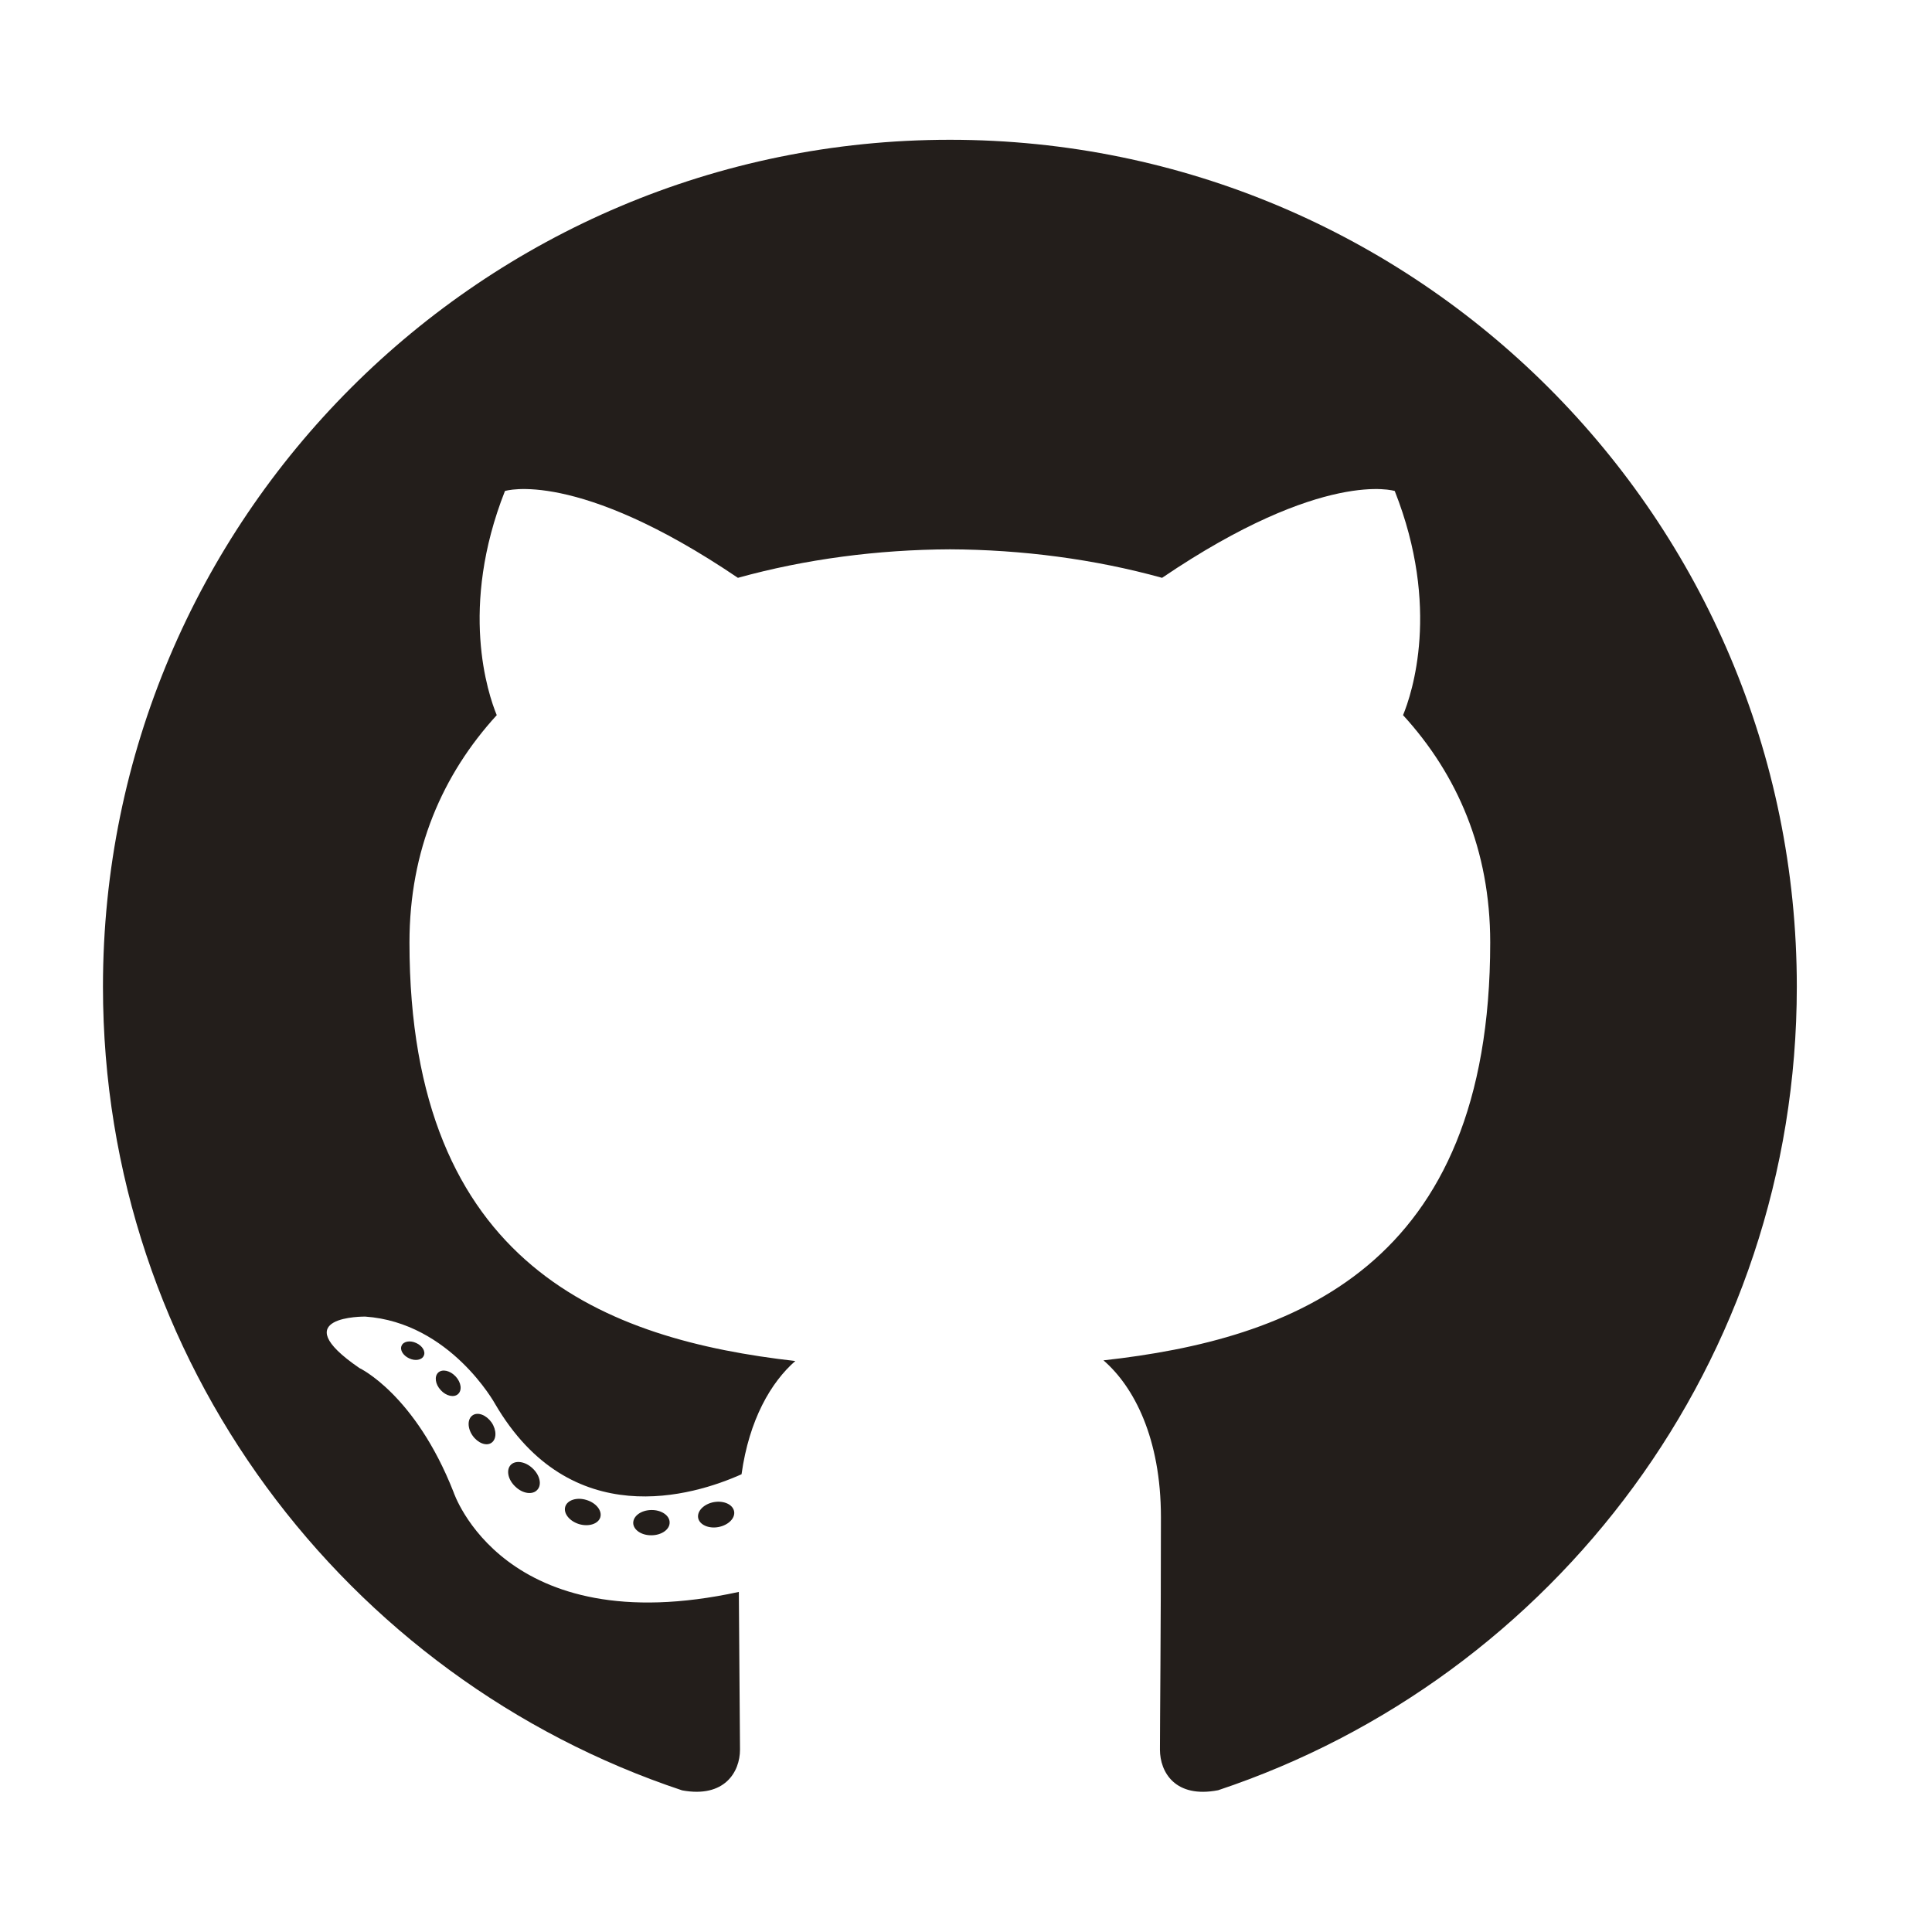 <?xml version="1.0" encoding="utf-8"?>
<!-- Generator: Adobe Illustrator 17.0.0, SVG Export Plug-In . SVG Version: 6.00 Build 0)  -->
<!DOCTYPE svg PUBLIC "-//W3C//DTD SVG 1.1//EN" "http://www.w3.org/Graphics/SVG/1.1/DTD/svg11.dtd">
<svg version="1.1" id="Calque_1" xmlns="http://www.w3.org/2000/svg" xmlns:xlink="http://www.w3.org/1999/xlink" x="0px" y="0px"
	 width="100.5px" height="100.5px" viewBox="0 0 100.5 100.5" enable-background="new 0 0 100.5 100.5" xml:space="preserve">
<g>
	<path fill="#231E1B" d="M49.412,7.271c-24.328,0-44.056,19.724-44.056,44.056c0,19.465,12.624,35.979,30.128,41.805
		c2.201,0.408,3.01-0.956,3.01-2.12c0-1.05-0.041-4.521-0.06-8.203c-12.256,2.665-14.843-5.198-14.843-5.198
		c-2.004-5.092-4.892-6.446-4.892-6.446c-3.998-2.734,0.301-2.678,0.301-2.678c4.424,0.311,6.753,4.54,6.753,4.54
		c3.929,6.735,10.306,4.788,12.821,3.662c0.396-2.847,1.537-4.791,2.797-5.891C31.587,69.685,21.3,65.907,21.3,49.026
		c0-4.81,1.721-8.74,4.54-11.825c-0.457-1.11-1.966-5.591,0.427-11.66c0,0,3.7-1.184,12.118,4.517
		c3.515-0.976,7.284-1.466,11.028-1.483c3.744,0.017,7.516,0.507,11.037,1.483c8.409-5.7,12.103-4.517,12.103-4.517
		c2.398,6.069,0.89,10.549,0.432,11.66c2.825,3.085,4.534,7.016,4.534,11.825c0,16.922-10.306,20.647-20.117,21.738
		c1.58,1.367,2.988,4.048,2.988,8.158c0,5.895-0.051,10.639-0.051,12.09c0,1.173,0.793,2.546,3.026,2.114
		c17.496-5.832,30.103-22.341,30.103-41.799C93.469,26.995,73.744,7.271,49.412,7.271z"/>
	<path fill="#231E1B" d="M22.043,70.526c-0.097,0.22-0.442,0.285-0.755,0.135c-0.32-0.144-0.499-0.442-0.396-0.662
		c0.095-0.225,0.44-0.288,0.759-0.137C21.971,70.005,22.153,70.306,22.043,70.526L22.043,70.526z"/>
	<path fill="#231E1B" d="M23.827,72.517c-0.21,0.195-0.621,0.104-0.9-0.204c-0.288-0.307-0.342-0.718-0.129-0.916
		c0.217-0.195,0.615-0.103,0.904,0.204C23.991,71.912,24.047,72.319,23.827,72.517L23.827,72.517z"/>
	<path fill="#231E1B" d="M25.564,75.053c-0.27,0.188-0.712,0.012-0.985-0.38c-0.27-0.392-0.27-0.862,0.006-1.05
		c0.273-0.188,0.708-0.019,0.985,0.37C25.84,74.392,25.84,74.862,25.564,75.053L25.564,75.053z"/>
	<path fill="#231E1B" d="M27.944,77.505c-0.242,0.266-0.756,0.195-1.132-0.169c-0.385-0.355-0.492-0.859-0.251-1.126
		c0.245-0.267,0.762-0.192,1.141,0.169C28.085,76.734,28.201,77.241,27.944,77.505L27.944,77.505z"/>
	<path fill="#231E1B" d="M31.227,78.928c-0.107,0.345-0.602,0.502-1.101,0.355c-0.499-0.151-0.824-0.555-0.724-0.903
		c0.103-0.348,0.601-0.511,1.104-0.354C31.004,78.176,31.33,78.577,31.227,78.928L31.227,78.928z"/>
	<path fill="#231E1B" d="M34.833,79.192c0.012,0.363-0.411,0.665-0.935,0.671c-0.527,0.012-0.953-0.282-0.959-0.64
		c0-0.367,0.414-0.665,0.94-0.674C34.403,78.54,34.833,78.832,34.833,79.192L34.833,79.192z"/>
	<path fill="#231E1B" d="M38.188,78.621c0.063,0.354-0.301,0.718-0.821,0.815c-0.512,0.094-0.985-0.125-1.05-0.477
		c-0.063-0.363,0.307-0.728,0.818-0.821C37.655,78.048,38.122,78.261,38.188,78.621L38.188,78.621z"/>
</g>
</svg>
